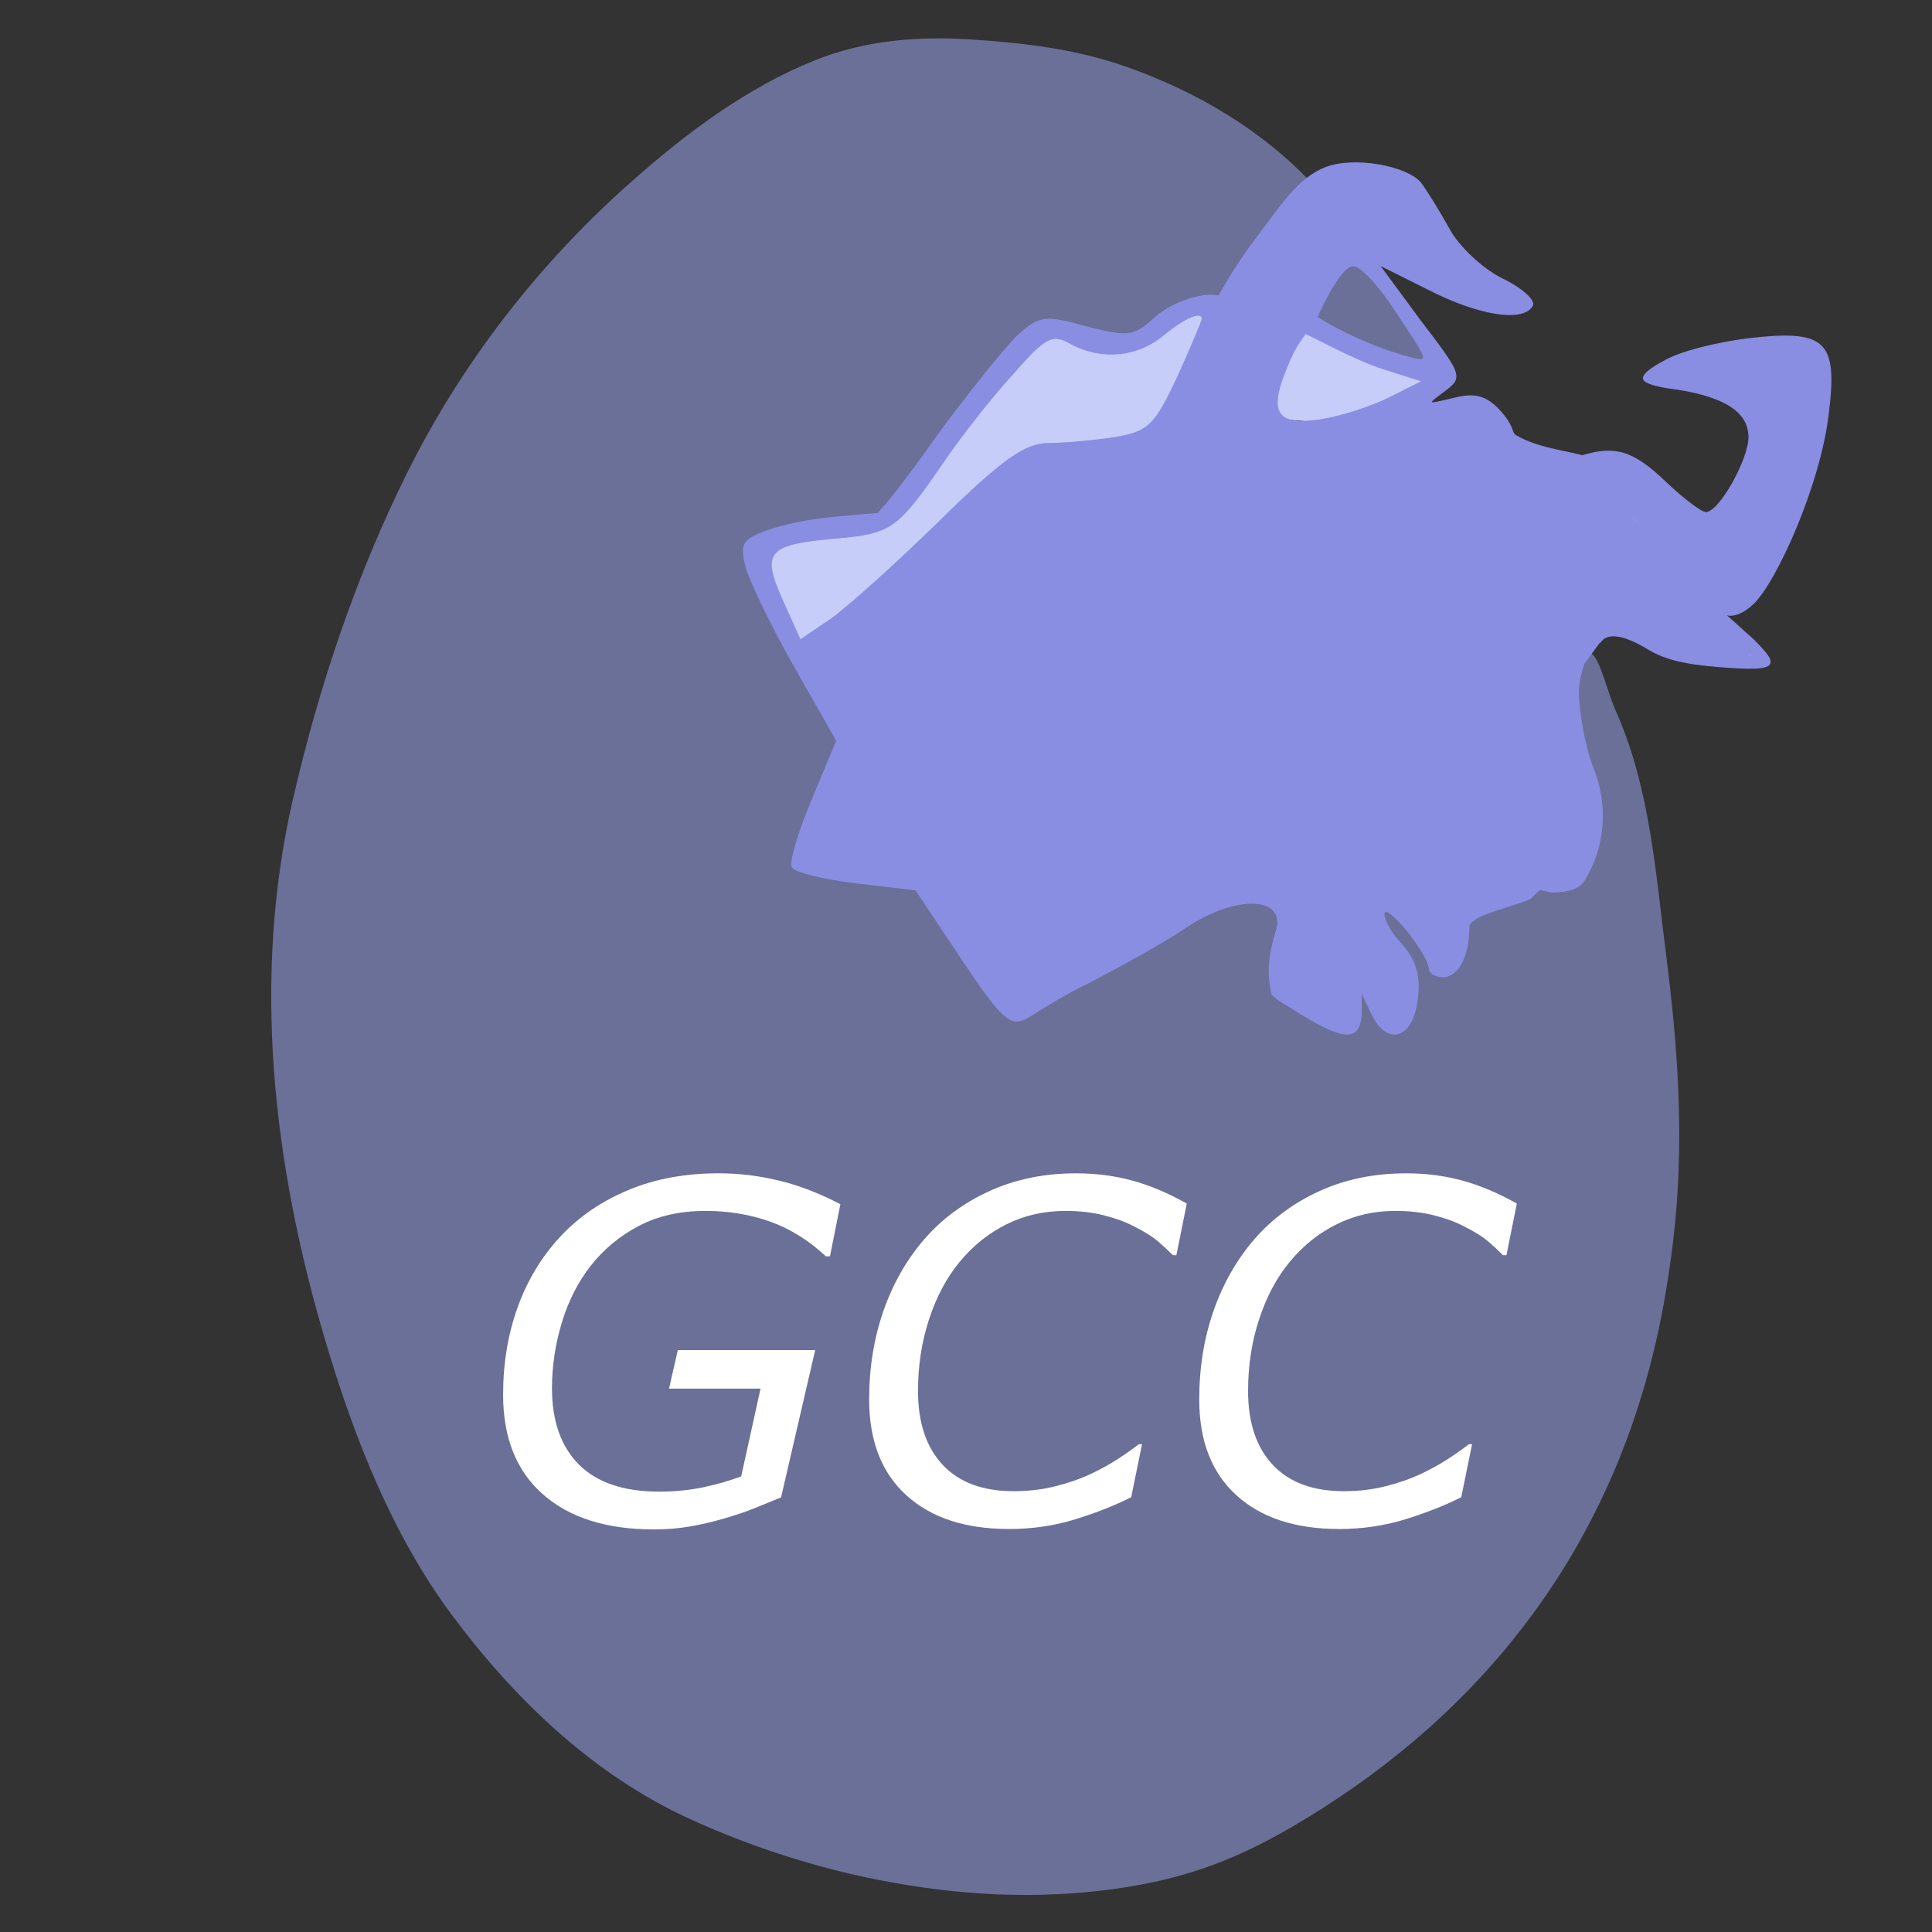 <?xml version="1.0" encoding="UTF-8" standalone="no"?>
<svg
   xmlns:dc="http://purl.org/dc/elements/1.1/"
   xmlns:cc="http://creativecommons.org/ns#"
   xmlns:rdf="http://www.w3.org/1999/02/22-rdf-syntax-ns#"
   xmlns:svg="http://www.w3.org/2000/svg"
   xmlns="http://www.w3.org/2000/svg"
   xmlns:sodipodi="http://sodipodi.sourceforge.net/DTD/sodipodi-0.dtd"
   xmlns:inkscape="http://www.inkscape.org/namespaces/inkscape"
   version="1.0"
   width="64"
   height="64"
   viewBox="0 0 64 64"
   preserveAspectRatio="xMidYMid meet"
   id="svg2"
   sodipodi:version="0.32"
   inkscape:version="1.0 (1.0+r73+1)"
   sodipodi:docname="GNU.svg"
   inkscape:output_extension="org.inkscape.output.svg.inkscape">
  <rect x="0" y="0" width="64" height="64" fill="#333333" stroke="none"/>
  <defs
     id="defs33" />
  <sodipodi:namedview
     inkscape:window-height="2045"
     inkscape:window-width="3840"
     inkscape:pageshadow="2"
     inkscape:pageopacity="0.0"
     borderopacity="1.0"
     bordercolor="#666666"
     pagecolor="#ffffff"
     id="base"
     inkscape:zoom="11.313709"
     inkscape:cx="60.464904"
     inkscape:cy="54.363026"
     inkscape:window-x="3840"
     inkscape:window-y="0"
     inkscape:current-layer="layer2"
     width="584px"
     height="688.75px"
     inkscape:document-rotation="0"
     showgrid="false"
     inkscape:window-maximized="1" />
  <g
     inkscape:groupmode="layer"
     id="layer1"
     inkscape:label="Colors"
     style="display:inline" />
  <g
     inkscape:groupmode="layer"
     id="layer2"
     inkscape:label="Drawing"
     style="display:inline">
    <g
       id="g904">
      <path
         sodipodi:nodetypes="ccccssssssssssssssc"
         id="path1335"
         d="m 43.515,6.133 c -0.776,1.187 -1.552,2.373 -2.328,3.56 3.679,4.27 7.357,8.54 11.036,12.81 0.518,-2.119 0.897,0.193 1.32,1.088 1.134,2.564 1.31,5.42 1.664,8.163 0.669,5.191 0.449,8.23 -0.028,11.063 -1.543,9.18 -7.017,14.538 -12.246,17.622 -1.788,1.055 -3.51,1.793 -6.034,2.137 -2.602,0.355 -5.151,0.214 -7.762,-0.294 C 26.982,61.863 24.813,61.155 22.822,60.242 19.646,58.787 17.026,56.268 14.974,53.505 12.989,50.832 11.738,47.643 10.787,44.446 9.057,38.633 8.326,32.442 9.706,26.461 10.566,22.733 11.805,19.041 13.501,15.637 c 1.799,-3.612 4.328,-6.884 7.39,-9.597 1.838,-1.629 3.837,-3.13 6.087,-4.036 1.65,-0.665 3.397,-0.814 5.201,-0.696 1.783,0.118 3.485,0.317 5.184,0.922 2.312,0.822 4.49,2.108 6.152,3.904 z"
         style="display:inline;fill:#6a7098;fill-opacity:1;fill-rule:evenodd;stroke:none;stroke-width:0.497;stroke-linecap:butt;stroke-linejoin:miter;stroke-miterlimit:4;stroke-dasharray:none;stroke-opacity:1" />
      <path
         id="path2211"
         d="m 26.392,21.615 -1.281,-3.252 1.379,-0.69 2.759,-0.394 5.124,-6.306 2.858,0.394 1.872,-0.985 1.38,-0.296 -2.168,4.73 -4.237,0.493 z"
         style="display:inline;fill:#c7cdf9;fill-opacity:1;fill-rule:evenodd;stroke:none;stroke-width:0.12px;stroke-linecap:butt;stroke-linejoin:miter;stroke-opacity:1" />
      <path
         id="path3100"
         d="m 44.818,8.411 2.266,2.858 0.591,0.985 -4.336,-1.478 0.493,-1.38 z"
         style="display:inline;fill:#6a7098;fill-opacity:1;fill-rule:evenodd;stroke:none;stroke-width:0.12px;stroke-linecap:butt;stroke-linejoin:miter;stroke-opacity:1" />
      <path
         id="path3976"
         d="m 43.143,10.579 2.168,1.182 2.266,0.69 -3.055,1.675 -2.266,-0.197 -0.197,-1.577 z"
         style="display:inline;fill:#898ee2;fill-opacity:1;fill-rule:evenodd;stroke:#000000;stroke-width:0.12px;stroke-linecap:butt;stroke-linejoin:miter;stroke-opacity:1" />
      <path
         sodipodi:nodetypes="ccccccccccccccccccccccccccccccccccccccc"
         id="path4852"
         d="m 26.49,21.812 1.577,2.562 -1.577,4.04 3.744,0.69 0.788,0.788 2.365,3.646 7.489,-3.941 2.229,0.616 2.402,-0.714 -1.675,-1.774 0.296,-0.493 0.788,-0.493 0.394,1.281 0.69,1.577 1.872,2.266 0.493,-0.296 0.099,-1.478 1.74,-0.306 0.614,-0.477 1.537,-0.186 0.395,-1.937 -1.133,-4.681 v -1.971 l 1.774,-0.296 1.577,1.182 2.266,0.591 0.887,-0.197 -2.66,-3.35 -1.635,-1.674 -0.927,-0.592 -1.774,-1.182 -3.646,0.197 -2.858,0.69 -2.464,1.182 -1.478,-0.197 -1.872,-0.887 -0.591,-0.887 -3.843,-0.099 z"
         style="display:inline;fill:#898ee2;fill-opacity:1;fill-rule:evenodd;stroke:#efefef;stroke-width:0.12px;stroke-linecap:butt;stroke-linejoin:miter;stroke-opacity:1" />
      <path
         id="path5728"
         d="m 44.917,26.641 0.493,1.281 -0.296,0.788 -1.478,-0.887 0.394,-0.69 z"
         style="display:inline;fill:#ffffff;fill-opacity:1;fill-rule:evenodd;stroke:#000000;stroke-width:0.12px;stroke-linecap:butt;stroke-linejoin:miter;stroke-opacity:1" />
      <path
         sodipodi:nodetypes="cccccccccccccccccccc"
         id="path7479"
         d="m 50.035,14.486 -4.822,1.217 -3.153,1.281 -2.759,-0.788 -0.985,-1.182 2.562,-5.814 2.4,-2.973 1.573,-0.623 1.742,0.344 1.805,2.649 1.891,1.267 -0.218,0.383 -2.789,-0.949 -2.463,-1.084 -2.365,3.646 -0.493,1.281 0.394,1.182 6.405,-1.084 0.684,0.568 z"
         style="display:inline;fill:#898ee2;fill-opacity:1;fill-rule:evenodd;stroke:#898ee2;stroke-width:0.12px;stroke-linecap:butt;stroke-linejoin:miter;stroke-opacity:1" />
      <path
         sodipodi:nodetypes="ccccccccccccsccccccccc"
         id="path8354"
         d="m 51.913,15.21 1.129,1.445 0.712,0.02 2.633,2.929 0.655,0.794 1.177,-0.754 1.379,-3.055 0.765,-2.429 0.105,-2.034 -0.632,-0.759 h -2.209 l -1.675,0.394 c 0,0 -1.379,0.69 -0.985,0.69 0.394,0 2.266,0.591 2.266,0.591 l 0.788,0.591 0.197,0.887 -1.084,2.168 -0.493,0.493 -2.266,-1.478 -0.69,-0.493 -0.69,-0.099 z"
         style="display:inline;fill:#898ee2;fill-opacity:1;fill-rule:evenodd;stroke:#898ee2;stroke-width:0.12px;stroke-linecap:butt;stroke-linejoin:miter;stroke-opacity:1" />
      <path
         style="display:inline;fill:#c7cdf9;fill-opacity:1;fill-rule:evenodd;stroke:#000000;stroke-width:0.12px;stroke-linecap:butt;stroke-linejoin:miter;stroke-opacity:1"
         d="m 43.143,10.579 2.168,1.182 2.266,0.69 -3.055,1.675 -2.266,-0.197 -0.197,-1.577 z"
         id="path854" />
      <path
         sodipodi:nodetypes="ccsccscccscssccsscscccccccssccccccscccccccccsccsccccccccssssscscccsccsscscccccccccccccsccccscccccccccccsccscssccscccccsccccsccccccccccccccccccccsscccccscccccscscccccccccccccccccscccsccccccccccccssccsccccccsccscccscsccccsscccscccsccssccssc"
         id="path10"
         d="m 52.999,21.289 c 0.221,-0.354 0.762,-0.309 1.646,0.238 0.72,0.425 1.668,0.513 2.685,0.583 1.665,0.114 1.532,-0.133 0.75,-0.921 l -0.941,-0.845 c 0,0 0.346,0.201 0.921,-0.331 0.769,-0.711 2.245,-3.983 2.507,-6.338 0.294,-2.388 -0.098,-2.748 -2.65,-2.454 -1.047,0.131 -2.307,0.438 -2.831,0.766 0,0 -0.748,0.374 -0.633,0.587 0.115,0.213 1.109,0.316 1.109,0.316 1.865,0.294 2.375,0.911 2.375,1.598 0,0.72 -0.969,2.491 -1.427,2.491 -0.164,0 -0.752,-0.458 -1.309,-0.981 -1.112,-1.08 -1.711,-1.221 -2.787,-0.901 -0.604,-0.166 -1.482,-0.253 -2.19,-0.66 -0.174,-0.1 -0.063,-0.24 -0.407,-0.672 -0.621,-0.78 -1.093,-0.711 -1.748,-0.548 -0.818,0.196 -0.851,0.196 -0.229,-0.262 0.622,-0.458 0.589,-0.523 -0.785,-2.323 l -1.374,-1.865 1.636,0.818 c 1.668,0.851 3.108,1.08 3.435,0.556 C 50.883,9.978 50.425,9.553 49.738,9.225 49.084,8.898 48.298,8.146 48.004,7.59 47.677,7.001 47.252,6.314 47.055,6.052 46.565,5.496 44.853,5.196 43.932,5.545 42.994,5.899 42.412,6.853 41.659,7.84 41.023,8.672 40.669,9.301 40.372,9.807 c -0.612,-0.145 -1.659,0.302 -2.085,0.695 -0.72,0.654 -0.883,0.687 -2.29,0.327 -1.407,-0.393 -1.57,-0.36 -2.323,0.327 -0.425,0.425 -1.603,1.897 -2.617,3.272 -0.981,1.407 -1.897,2.552 -1.996,2.585 -0.098,0 -0.785,0.065 -1.505,0.131 -0.72,0.065 -1.701,0.262 -2.192,0.458 -0.785,0.294 -0.851,0.425 -0.622,1.276 0.164,0.491 0.883,1.996 1.636,3.304 l 1.341,2.355 -0.818,1.963 c -0.458,1.08 -0.752,2.094 -0.654,2.225 0.098,0.164 1.047,0.393 2.126,0.523 l 1.963,0.229 1.505,2.257 c 1.407,2.126 1.658,2.246 2.159,1.996 0.169,-0.084 0.981,-0.654 2.061,-1.178 1.08,-0.556 2.552,-1.374 3.272,-1.865 1.018,-0.672 2.05,-0.9 2.596,-0.693 0.331,0.126 0.484,0.412 0.348,0.856 -0.286,0.918 -0.273,1.489 -0.144,2.085 0.223,0.238 0.511,0.347 0.93,0.631 1.444,0.887 1.996,0.949 2.028,0 v -0.72 l 0.36,0.752 c 0.523,1.08 1.374,0.785 1.505,-0.556 0.098,-0.785 -0.098,-1.309 -0.622,-1.865 -0.393,-0.425 -0.597,-0.982 -0.433,-0.982 0.327,0 1.448,1.506 1.448,1.898 0,0.131 0.196,0.262 0.458,0.262 0.491,0 0.851,-0.687 0.851,-1.636 0,-0.362 0.976,-0.565 1.887,-0.888 0.243,-0.086 0.241,-0.208 0.474,-0.367 0.44,0.092 0.295,0.098 0.623,0.075 0.488,-0.035 0.705,-0.172 0.844,-0.39 0.687,-1.112 0.785,-2.519 0.262,-3.762 -0.262,-0.654 -0.491,-2.012 -0.458,-2.601 0,0 0.031,-0.389 0.175,-0.774 m -3.807,4.323 c 0,-0.654 -0.131,-0.654 -1.309,-0.033 -0.556,0.294 -0.981,0.752 -0.981,1.047 0,0.752 0.949,1.734 1.668,1.734 0.327,0 1.901,0.294 2.331,0.299 -0.009,0.125 -0.19,0.234 -0.31,0.272 -0.496,0.158 -1.306,0.07 -1.596,0.017 -0.523,-0.065 -0.589,0.098 -0.556,1.047 0.065,0.622 0,0.916 -0.131,0.654 -0.098,-0.262 -0.556,-0.851 -1.047,-1.309 -0.523,-0.491 -0.883,-1.276 -0.949,-1.963 -0.164,-1.538 -0.818,-2.715 -2.126,-3.828 -1.374,-1.145 -1.897,-2.061 -1.636,-2.977 0.131,-0.523 0.425,-0.72 1.047,-0.72 1.112,-0.033 3.206,-0.981 4.547,-2.094 1.767,-1.538 1.178,-1.603 -0.916,-0.131 -1.734,1.21 -2.225,1.407 -4.188,1.505 l -2.192,0.164 1.08,-1.112 c 0.556,-0.589 1.047,-1.178 1.047,-1.309 0,-0.687 3.01,-1.963 5.267,-2.225 3.206,-0.36 3.37,-0.327 3.566,0.752 0.229,1.243 0.949,1.538 0.752,0.294 -0.131,-0.883 -0.131,-0.883 0.36,-0.294 0.294,0.36 0.523,1.014 0.523,1.472 0,0.458 0.098,1.178 0.196,1.57 0.164,0.556 0,0.72 -0.851,0.916 l -1.08,0.229 0.229,1.93 c 0.098,1.047 0.425,2.454 0.687,3.141 0.491,1.145 0.393,3.173 -0.164,3.533 -0.131,0.098 -0.949,0.065 -1.767,-0.033 -1.341,-0.196 -1.505,-0.294 -1.505,-1.08 M 46.205,6.052 c 0.294,0.131 0.818,0.785 1.145,1.472 0.36,0.687 0.981,1.472 1.374,1.734 0.401,0.285 1.442,0.691 1.383,0.748 C 49.981,10.124 48.088,9.53 46.892,8.866 45.976,8.342 45.027,7.982 44.798,8.08 c -0.262,0.065 -1.014,1.014 -1.734,2.126 -1.439,2.225 -1.701,3.959 -0.654,4.318 0.622,0.196 5.234,-0.895 5.987,-1.014 0.545,-0.086 1.243,0.458 1.243,0.851 0,0.131 -0.981,0.327 -2.159,0.425 -1.407,0.131 -2.683,0.491 -3.631,1.047 -1.701,0.949 -2.683,1.014 -4.024,0.327 -1.341,-0.687 -1.276,-1.407 0.654,-5.267 2.126,-4.351 3.631,-5.627 5.725,-4.842 z m -0.164,3.959 c 1.407,2.126 1.407,2.028 0.425,1.767 -1.439,-0.425 -2.568,-1.092 -2.839,-1.271 0.234,-0.515 0.81,-1.706 1.203,-1.706 0.229,0 0.752,0.556 1.21,1.21 z m -6.216,0.556 c 0,0.065 -0.36,0.916 -0.818,1.93 -0.752,1.603 -0.949,1.799 -2.061,1.996 -0.654,0.098 -1.636,0.196 -2.192,0.196 -0.785,0 -1.538,0.523 -3.599,2.552 -1.439,1.407 -3.075,2.879 -3.631,3.272 l -1.014,0.687 -0.589,-1.309 c -0.72,-1.603 -0.523,-1.865 1.734,-2.061 1.865,-0.164 2.061,-0.294 3.566,-2.486 0.556,-0.818 1.57,-2.126 2.29,-2.912 1.112,-1.276 1.341,-1.407 1.963,-1.047 1.047,0.556 2.225,0.425 3.075,-0.294 0.72,-0.589 1.276,-0.818 1.276,-0.523 z m 5.856,1.603 1.439,0.458 -1.112,0.556 c -0.589,0.294 -1.603,0.622 -2.257,0.72 -1.472,0.229 -1.767,-0.229 -1.112,-1.767 0.27,-0.686 0.451,-0.842 0.603,-1.092 0.17,0.065 1.655,0.863 2.44,1.124 z m 14.573,0.699 c 0.065,1.145 -0.407,2.638 -1.062,4.241 -1.014,2.552 -2.024,3.544 -2.613,2.497 -0.34,-0.595 -1.13,-1.787 -2.449,-2.869 -0.099,-0.081 -0.227,-0.213 -0.509,-0.278 -0.412,-0.095 -0.526,0.067 -0.633,-0.016 -0.552,-0.739 -0.535,-1.068 0.185,-1.101 0.393,0 0.981,0.294 1.309,0.687 0.294,0.36 0.949,0.883 1.407,1.112 0.785,0.425 0.916,0.393 1.603,-0.327 0.523,-0.556 0.82,-1.348 0.872,-2.351 0.051,-0.986 -0.316,-1.542 -1.985,-1.902 -0.491,-0.098 -1.46,-0.085 -1.329,-0.184 0.294,-0.294 3.129,-0.896 4.077,-0.863 0.752,0.065 1.097,-0.013 1.127,1.353 z M 39.694,16.783 c 0.622,0.294 1.341,0.523 1.603,0.523 0.851,0 -0.164,1.21 -1.538,1.832 -0.687,0.294 -1.243,0.654 -1.243,0.785 0,0.131 0.654,0.36 1.472,0.491 1.309,0.164 1.472,0.294 1.309,0.851 -0.327,1.047 0.393,2.355 1.996,3.73 1.276,1.047 1.439,1.309 1.047,1.668 -0.327,0.327 -0.818,0.393 -1.897,0.196 l -1.472,-0.262 0.098,-1.701 c 0.098,-1.865 -0.393,-2.323 -0.72,-0.687 -0.491,2.486 -0.196,2.944 2.126,3.37 0.654,0.098 1.505,0.556 1.897,0.981 l 0.72,0.785 -0.949,0.327 c -0.556,0.196 -1.112,0.229 -1.243,0.065 -0.687,-0.589 -2.323,-0.589 -3.239,0 l -0.949,0.622 -1.309,-1.047 c -1.832,-1.407 -2.061,-1.767 -2.683,-3.73 -0.458,-1.57 -0.949,-2.323 -1.276,-1.996 -0.065,0.065 0.164,1.014 0.556,2.159 0.622,1.93 1.505,3.108 3.37,4.449 0.36,0.262 0.589,0.523 0.491,0.622 -0.229,0.196 -4.188,2.192 -4.384,2.192 -0.098,0 -0.785,-0.949 -1.538,-2.126 -1.178,-1.832 -1.505,-2.126 -2.388,-2.159 -0.556,-0.033 -1.407,-0.131 -1.897,-0.262 l -0.851,-0.196 0.785,-1.897 0.818,-1.897 -0.72,-1.145 c -0.425,-0.72 -0.589,-1.341 -0.458,-1.701 0.229,-0.491 0.294,-0.458 0.458,0.196 0.262,1.014 0.785,0.949 0.851,-0.098 0,-0.458 0.458,-1.243 0.949,-1.734 0.523,-0.491 0.851,-0.72 0.72,-0.491 -0.229,0.458 0.098,1.407 0.491,1.407 0.164,0 0.294,-0.491 0.294,-1.08 0,-0.752 0.36,-1.439 1.309,-2.519 1.112,-1.276 1.276,-1.374 1.309,-0.752 0,0.425 0.196,0.752 0.425,0.752 0.294,0 0.393,-0.294 0.294,-0.949 l -0.131,-0.981 1.897,-0.098 c 1.505,-0.065 1.996,0.033 2.192,0.425 0.164,0.294 0.785,0.785 1.407,1.08 z m 9.267,10.245 c -0.026,0.17 0.039,0.391 0.111,0.522 0.335,0.609 1.304,0.403 2.073,-0.462 0.458,-0.491 0.458,-0.622 0.065,-0.785 -0.46,-0.201 -1.828,-0.016 -2.045,0.206 -0.13,0.133 -0.179,0.35 -0.204,0.519 z m 6.404,-8.446 c 0.36,0.458 0.981,1.341 1.407,1.93 0,0 0.275,0.341 0.593,0.652 0.317,0.311 0.677,0.591 0.677,0.591 0,0 -0.527,0.025 -1.662,-0.295 -2.609,-0.736 -2.781,-1.112 -2.585,-1.897 0.164,-0.622 0.229,-0.622 1.08,0.196 0.458,0.458 0.981,0.72 1.08,0.589 0.36,-0.327 -1.407,-2.028 -1.93,-1.832 -0.458,0.164 -0.869,-1.06 -0.754,-1.62 0.031,-0.151 0.184,-0.156 0.386,-0.068 0.405,0.175 0.971,0.83 1.709,1.754 z m -2.879,2.225 c -0.131,0.098 -0.327,0.098 -0.458,0 -0.098,-0.131 0,-0.229 0.229,-0.229 0.229,0 0.327,0.098 0.229,0.229 z m -4.482,6.805 c 0,0.851 -0.458,1.08 -0.818,0.491 -0.294,-0.458 0.033,-1.309 0.491,-1.309 0.164,0 0.327,0.36 0.327,0.818 z m 2.722,-0.757 c 0,0.18 -1.038,0.798 -1.176,0.414 -0.141,-0.395 0.148,-0.494 0.506,-0.527 0.375,-0.035 0.67,-0.066 0.67,0.113 z m -5.666,0.757 c 0,0.262 -0.131,0.491 -0.294,0.491 -0.425,0 -0.72,-0.523 -0.458,-0.785 0.36,-0.36 0.752,-0.196 0.752,0.294 z"
         style="fill:#898ee2;fill-opacity:1;stroke:#898ee2;stroke-width:0.033;stroke-opacity:1" />
      <path
         sodipodi:nodetypes="czcszc"
         id="path2180"
         d="m 44.986,26.716 c 0,0 -0.218,0.233 -0.468,0.409 -0.25,0.176 -0.567,0.294 -0.567,0.294 0,0 1.178,1.523 1.351,1.326 0.172,-0.197 0.048,-0.536 -0.026,-0.979 C 45.201,27.317 44.986,26.716 44.986,26.716 Z"
         style="fill:#898ee2;fill-opacity:1;fill-rule:evenodd;stroke:#898ee2;stroke-width:0.148;stroke-linecap:butt;stroke-linejoin:miter;stroke-miterlimit:4;stroke-dasharray:none;stroke-opacity:1" />
      <path
         id="path3233"
         d="m 21.66,50.664 c -1.568,0 -2.792,-0.387 -3.673,-1.161 -0.881,-0.774 -1.321,-1.873 -1.321,-3.299 -1e-6,-1.049 0.162,-2.018 0.485,-2.909 0.323,-0.891 0.793,-1.667 1.409,-2.329 0.611,-0.657 1.36,-1.171 2.249,-1.542 0.888,-0.372 1.887,-0.557 2.997,-0.557 0.667,1.1e-5 1.332,0.08 1.997,0.241 0.664,0.16 1.342,0.421 2.035,0.783 l -0.344,1.726 h -0.137 c -0.565,-0.529 -1.18,-0.912 -1.844,-1.149 -0.664,-0.237 -1.378,-0.355 -2.142,-0.355 -0.84,10e-6 -1.575,0.165 -2.207,0.496 -0.631,0.331 -1.163,0.771 -1.596,1.321 -0.422,0.54 -0.742,1.168 -0.958,1.886 -0.216,0.718 -0.325,1.441 -0.325,2.168 -2e-6,1.094 0.299,1.939 0.897,2.535 0.598,0.596 1.483,0.893 2.653,0.893 0.514,1e-6 0.996,-0.047 1.447,-0.141 0.45,-0.094 0.874,-0.215 1.271,-0.363 l 0.641,-2.909 h -3.031 l 0.29,-1.275 h 4.551 l -1.13,4.879 c -0.336,0.137 -0.639,0.261 -0.909,0.37 -0.27,0.109 -0.608,0.223 -1.016,0.34 -0.351,0.102 -0.714,0.186 -1.088,0.252 -0.374,0.066 -0.775,0.099 -1.203,0.099 z"
         style="font-style:normal;font-weight:normal;font-size:32.055px;line-height:125%;font-family:Sans;letter-spacing:0px;word-spacing:0px;fill:#ffffff;fill-opacity:1;stroke-width:0.115" />
      <path
         id="path3235"
         d="m 33.411,50.649 c -1.441,0 -2.571,-0.373 -3.39,-1.119 -0.82,-0.746 -1.229,-1.803 -1.229,-3.172 -1e-6,-1.049 0.158,-2.026 0.473,-2.932 0.316,-0.906 0.769,-1.7 1.359,-2.382 0.585,-0.672 1.306,-1.203 2.161,-1.592 0.855,-0.389 1.81,-0.584 2.863,-0.584 0.657,1.1e-5 1.278,0.08 1.863,0.241 0.585,0.16 1.186,0.414 1.802,0.76 l -0.344,1.71 h -0.115 c -0.168,-0.168 -0.337,-0.324 -0.508,-0.47 -0.171,-0.145 -0.426,-0.304 -0.767,-0.477 -0.28,-0.148 -0.613,-0.271 -1,-0.37 -0.387,-0.099 -0.814,-0.149 -1.283,-0.149 -0.713,1.1e-5 -1.367,0.149 -1.962,0.447 -0.596,0.298 -1.112,0.714 -1.55,1.248 -0.428,0.519 -0.764,1.15 -1.008,1.894 -0.244,0.743 -0.366,1.535 -0.366,2.375 -2e-6,1.049 0.272,1.864 0.817,2.447 0.545,0.583 1.331,0.874 2.359,0.874 0.484,1e-6 0.943,-0.055 1.378,-0.164 0.435,-0.109 0.831,-0.248 1.187,-0.416 0.331,-0.158 0.629,-0.323 0.893,-0.496 0.265,-0.173 0.491,-0.333 0.68,-0.481 h 0.107 l -0.359,1.756 c -0.534,0.27 -1.149,0.513 -1.844,0.729 -0.695,0.216 -1.434,0.325 -2.218,0.325 z"
         style="font-style:normal;font-weight:normal;font-size:32.055px;line-height:125%;font-family:Sans;letter-spacing:0px;word-spacing:0px;fill:#ffffff;fill-opacity:1;stroke-width:0.115" />
      <path
         id="path3237"
         d="m 44.345,50.649 c -1.441,0 -2.571,-0.373 -3.39,-1.119 -0.82,-0.746 -1.229,-1.803 -1.229,-3.172 -10e-7,-1.049 0.158,-2.026 0.473,-2.932 0.316,-0.906 0.769,-1.7 1.359,-2.382 0.585,-0.672 1.306,-1.203 2.161,-1.592 0.855,-0.389 1.81,-0.584 2.863,-0.584 0.657,1.1e-5 1.278,0.08 1.863,0.241 0.585,0.16 1.186,0.414 1.802,0.76 l -0.344,1.71 h -0.115 c -0.168,-0.168 -0.337,-0.324 -0.508,-0.47 -0.171,-0.145 -0.426,-0.304 -0.767,-0.477 -0.28,-0.148 -0.613,-0.271 -1,-0.37 -0.387,-0.099 -0.814,-0.149 -1.283,-0.149 -0.713,1.1e-5 -1.367,0.149 -1.962,0.447 -0.596,0.298 -1.112,0.714 -1.55,1.248 -0.428,0.519 -0.764,1.15 -1.008,1.894 -0.244,0.743 -0.366,1.535 -0.366,2.375 -2e-6,1.049 0.272,1.864 0.817,2.447 0.545,0.583 1.331,0.874 2.359,0.874 0.484,1e-6 0.943,-0.055 1.378,-0.164 0.435,-0.109 0.831,-0.248 1.187,-0.416 0.331,-0.158 0.629,-0.323 0.893,-0.496 0.265,-0.173 0.491,-0.333 0.68,-0.481 h 0.107 l -0.359,1.756 c -0.534,0.27 -1.149,0.513 -1.844,0.729 -0.695,0.216 -1.434,0.325 -2.218,0.325 z"
         style="font-style:normal;font-weight:normal;font-size:32.055px;line-height:125%;font-family:Sans;letter-spacing:0px;word-spacing:0px;fill:#ffffff;fill-opacity:1;stroke-width:0.115" />
      <path
         style="fill:#898ee2;fill-opacity:1;stroke:none;stroke-width:1px;stroke-linecap:butt;stroke-linejoin:miter;stroke-opacity:1"
         d="m 51.617,20.531 0.534,0.698 0.75,-0.296 -0.554,-0.758 z"
         id="path856" />
    </g>
  </g>
</svg>
